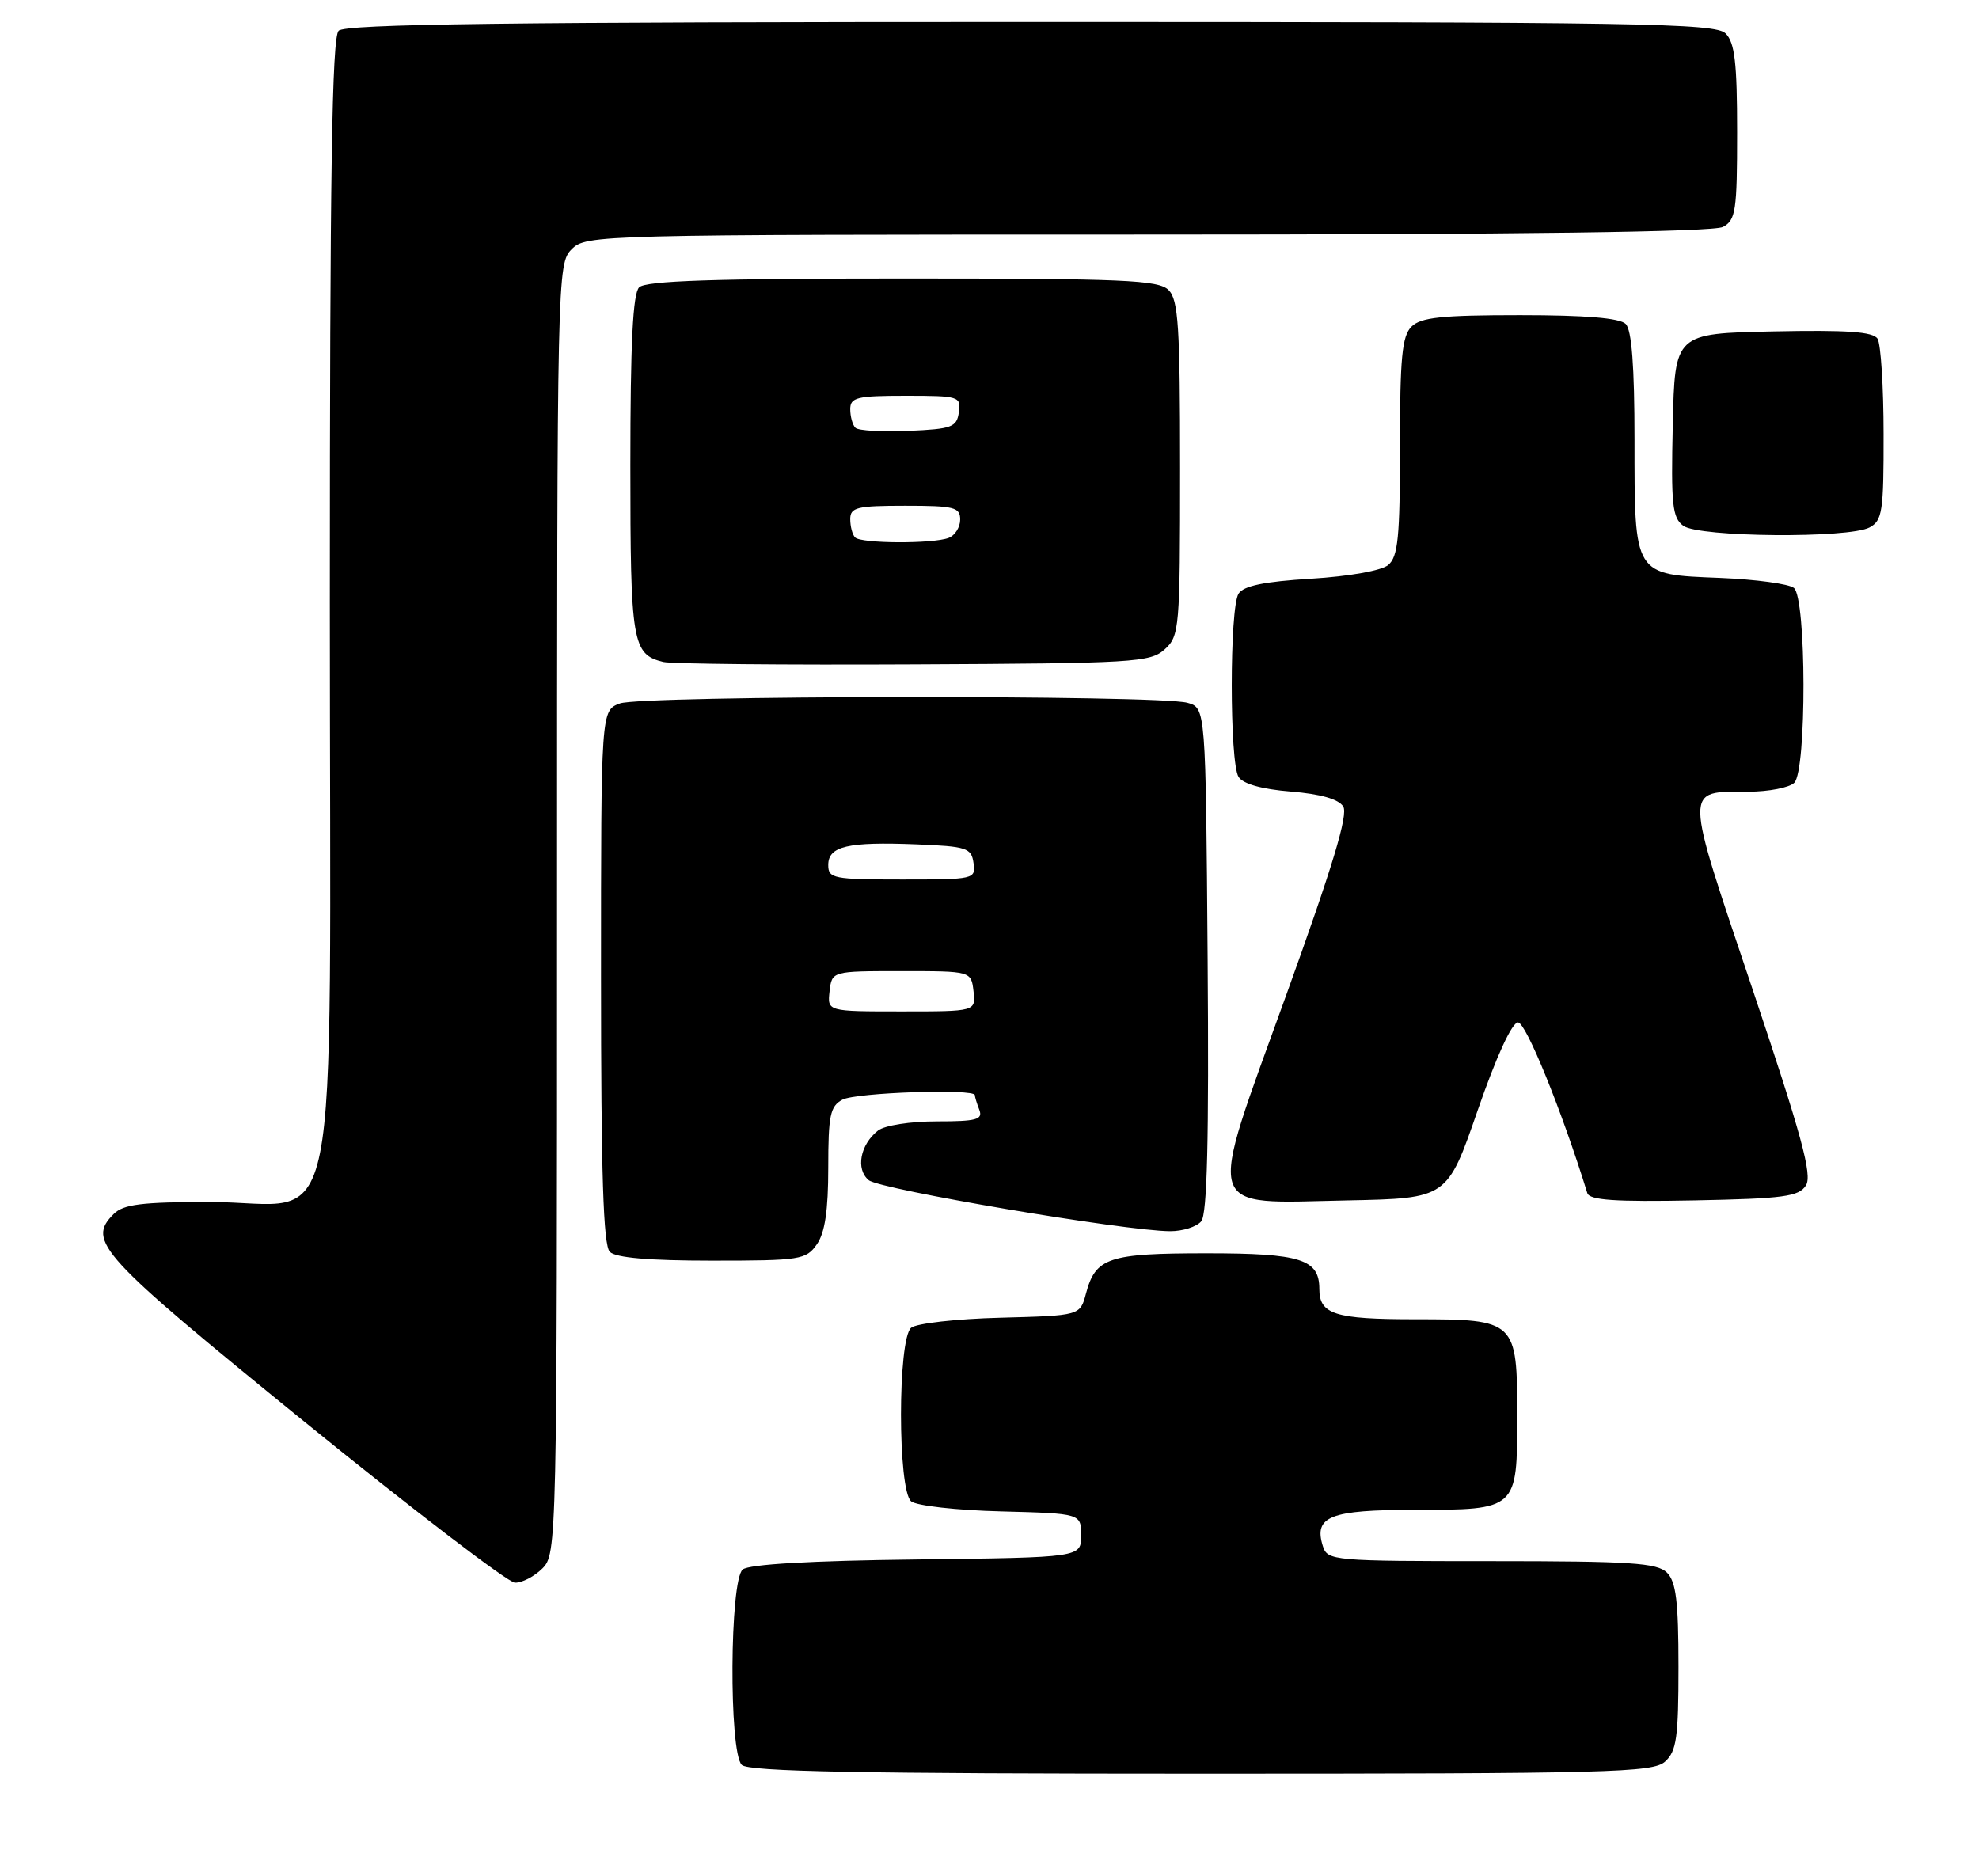 <?xml version="1.0" encoding="UTF-8" standalone="no"?>
<!DOCTYPE svg PUBLIC "-//W3C//DTD SVG 1.1//EN" "http://www.w3.org/Graphics/SVG/1.1/DTD/svg11.dtd" >
<svg xmlns="http://www.w3.org/2000/svg" xmlns:xlink="http://www.w3.org/1999/xlink" version="1.1" viewBox="0 0 270 256">
 <g >
 <path fill="currentColor"
d=" M 227.17 240.35 C 228.74 238.93 229.00 237.07 229.00 227.42 C 229.00 218.50 228.67 215.81 227.43 214.57 C 226.09 213.24 222.49 213.00 203.50 213.00 C 181.84 213.00 181.11 212.94 180.48 210.95 C 179.20 206.89 181.45 206.00 193.05 206.00 C 206.99 206.00 207.00 205.99 207.00 193.26 C 207.00 180.16 206.84 180.00 193.05 180.00 C 182.12 180.00 180.00 179.33 180.00 175.87 C 180.00 171.80 177.47 171.00 164.62 171.00 C 151.20 171.00 149.47 171.58 148.16 176.50 C 147.36 179.50 147.36 179.50 136.49 179.79 C 130.51 179.94 125.03 180.56 124.31 181.16 C 122.46 182.69 122.46 203.31 124.31 204.84 C 125.03 205.44 130.54 206.06 136.56 206.21 C 147.50 206.50 147.50 206.50 147.50 209.50 C 147.50 212.50 147.50 212.50 125.08 212.77 C 110.59 212.94 102.19 213.43 101.33 214.14 C 99.55 215.62 99.43 239.03 101.20 240.80 C 102.11 241.71 117.39 242.00 163.87 242.00 C 219.67 242.00 225.51 241.85 227.17 240.35 Z  M 74.00 214.00 C 75.97 212.03 76.00 210.67 76.00 124.00 C 76.00 37.33 76.03 35.97 78.00 34.00 C 79.97 32.03 81.33 32.00 156.57 32.00 C 207.43 32.00 233.78 31.65 235.07 30.96 C 236.81 30.03 237.00 28.77 237.00 18.04 C 237.00 8.56 236.68 5.82 235.43 4.57 C 234.02 3.17 224.05 3.00 140.63 3.00 C 69.45 3.00 47.12 3.28 46.20 4.20 C 45.29 5.11 45.00 23.81 45.00 82.25 C 45.00 173.41 46.89 164.00 28.62 164.00 C 19.36 164.00 16.83 164.31 15.52 165.63 C 11.80 169.34 13.55 171.24 41.50 193.95 C 56.35 206.01 69.29 215.90 70.25 215.94 C 71.21 215.97 72.90 215.10 74.00 214.00 Z  M 111.44 169.78 C 112.55 168.20 113.00 165.15 113.00 159.31 C 113.00 152.19 113.26 150.93 114.93 150.04 C 116.75 149.06 133.00 148.51 133.00 149.42 C 133.00 149.65 133.27 150.55 133.61 151.42 C 134.12 152.76 133.24 153.00 127.80 153.00 C 124.18 153.00 120.69 153.55 119.79 154.25 C 117.35 156.17 116.72 159.52 118.52 161.02 C 120.06 162.29 153.45 167.95 159.63 167.98 C 161.35 167.99 163.27 167.38 163.89 166.63 C 164.70 165.65 164.95 155.43 164.76 130.93 C 164.50 96.59 164.50 96.59 162.00 95.89 C 158.04 94.79 87.48 94.87 84.57 95.98 C 82.00 96.95 82.00 96.95 82.00 133.28 C 82.00 160.19 82.31 169.91 83.20 170.80 C 84.01 171.61 88.57 172.00 97.14 172.00 C 109.18 172.00 109.97 171.88 111.44 169.78 Z  M 201.60 151.50 C 204.15 144.14 206.28 139.50 207.11 139.50 C 208.19 139.50 213.10 151.57 216.56 162.78 C 216.86 163.75 220.31 163.99 231.12 163.78 C 243.39 163.54 245.43 163.26 246.39 161.73 C 247.28 160.32 245.81 154.94 239.08 134.90 C 229.68 106.95 229.71 108.04 238.55 108.02 C 241.33 108.01 244.14 107.46 244.80 106.80 C 246.50 105.10 246.46 81.62 244.75 80.22 C 244.06 79.66 239.53 79.05 234.67 78.85 C 222.84 78.38 223.00 78.64 223.00 60.01 C 223.00 49.98 222.62 45.02 221.80 44.20 C 220.99 43.39 216.33 43.00 207.37 43.00 C 196.68 43.00 193.84 43.30 192.57 44.57 C 191.28 45.86 191.00 48.82 191.00 60.95 C 191.00 73.32 190.74 75.97 189.39 77.09 C 188.46 77.86 184.07 78.64 178.86 78.96 C 172.46 79.35 169.66 79.93 168.98 81.00 C 167.74 82.95 167.74 104.05 168.98 106.00 C 169.59 106.96 172.14 107.68 176.11 108.00 C 180.16 108.33 182.63 109.03 183.26 110.04 C 183.96 111.15 181.81 118.24 175.47 135.80 C 164.54 166.05 163.98 164.18 183.90 163.78 C 197.45 163.50 197.45 163.50 201.60 151.50 Z  M 158.90 88.60 C 160.92 86.77 161.00 85.79 161.00 63.92 C 161.00 44.55 160.77 40.91 159.43 39.57 C 158.06 38.20 153.37 38.00 123.13 38.00 C 97.45 38.00 88.09 38.31 87.20 39.20 C 86.34 40.06 86.00 46.87 86.00 63.51 C 86.00 87.72 86.26 89.29 90.50 90.32 C 91.60 90.59 106.97 90.74 124.65 90.65 C 154.73 90.51 156.93 90.38 158.90 88.60 Z  M 255.07 71.96 C 256.81 71.03 257.00 69.78 256.98 59.21 C 256.98 52.77 256.60 46.92 256.16 46.22 C 255.55 45.26 251.99 45.01 241.92 45.22 C 228.50 45.50 228.50 45.50 228.22 57.99 C 227.97 68.86 228.16 70.64 229.66 71.74 C 231.79 73.30 252.24 73.48 255.07 71.96 Z  M 113.18 135.25 C 113.50 132.50 113.50 132.50 123.00 132.50 C 132.50 132.50 132.50 132.50 132.82 135.25 C 133.13 138.00 133.13 138.00 123.00 138.00 C 112.87 138.00 112.87 138.00 113.18 135.25 Z  M 113.00 118.02 C 113.00 115.45 115.64 114.83 125.01 115.20 C 131.91 115.48 132.53 115.68 132.82 117.75 C 133.13 119.96 132.94 120.00 123.07 120.00 C 113.70 120.00 113.00 119.86 113.00 118.02 Z  M 116.67 73.33 C 116.30 72.97 116.00 71.84 116.00 70.83 C 116.00 69.22 116.89 69.00 123.50 69.00 C 130.19 69.00 131.00 69.20 131.00 70.89 C 131.00 71.93 130.29 73.06 129.42 73.39 C 127.28 74.21 117.50 74.17 116.67 73.33 Z  M 116.71 58.37 C 116.32 57.99 116.00 56.84 116.00 55.83 C 116.00 54.22 116.90 54.00 123.57 54.00 C 130.85 54.00 131.13 54.09 130.82 56.25 C 130.53 58.29 129.88 58.53 123.96 58.79 C 120.36 58.95 117.10 58.76 116.71 58.37 Z "/>
</g>
</svg>